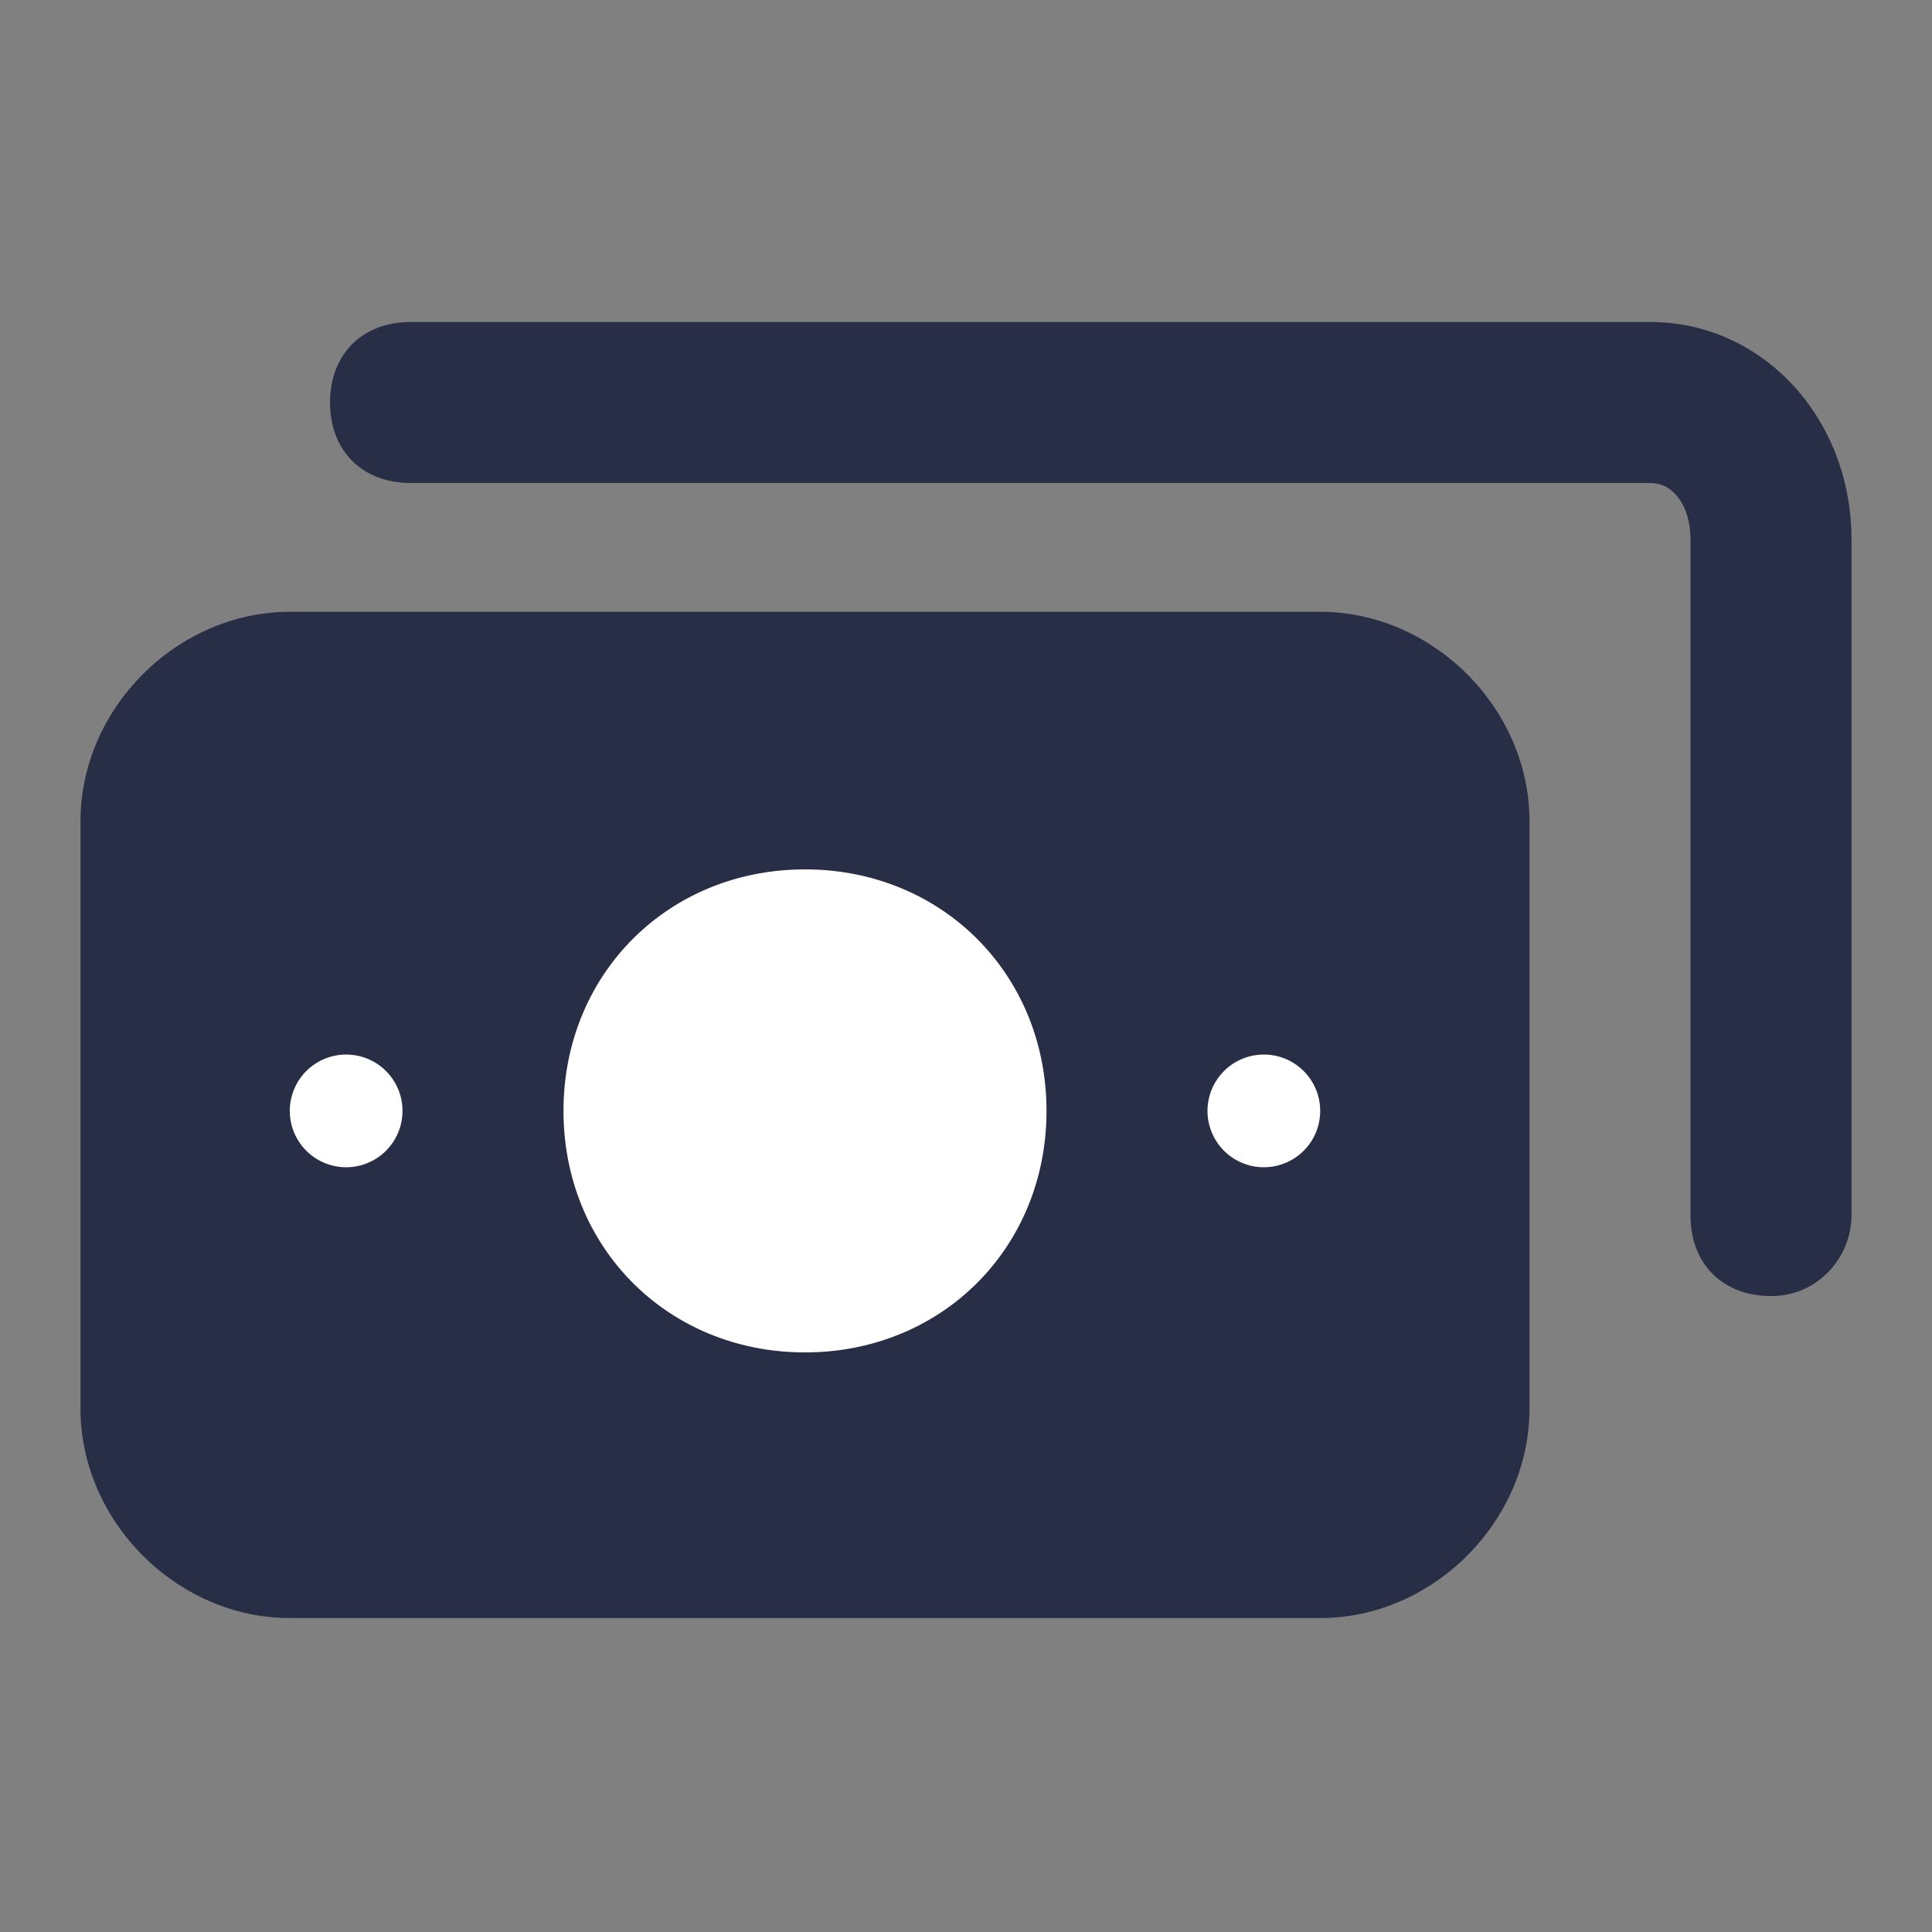 <svg width="24" height="24" fill="none" xmlns="http://www.w3.org/2000/svg"><rect width="100%" height="100%" fill="#808080" stroke="none"/><path d="M16.4 20.1H3.6c-1.4 0-2.6-1.2-2.6-2.6v-7.3c0-1.4 1.2-2.6 2.6-2.6h12.8c1.4 0 2.6 1.2 2.6 2.6v7.3c0 1.4-1.2 2.6-2.6 2.6z" fill="#272E45"/><path d="M22 16.1c-.6 0-1-.4-1-1V6.7c0-.4-.2-.7-.5-.7H5.1c-.6 0-1-.4-1-1s.4-1 1-1h15.4C21.9 4 23 5.2 23 6.7v8.4c0 .5-.4 1-1 1z" fill="#272E45"/><path d="M10 16.8c-1.7 0-3-1.3-3-3s1.3-3 3-3 3 1.3 3 3-1.3 3-3 3zM4.3 14.5a.7.7 0 100-1.4.7.7 0 000 1.4zM15.7 14.5a.7.7 0 100-1.4.7.7 0 000 1.4z" fill="#fff"/></svg>